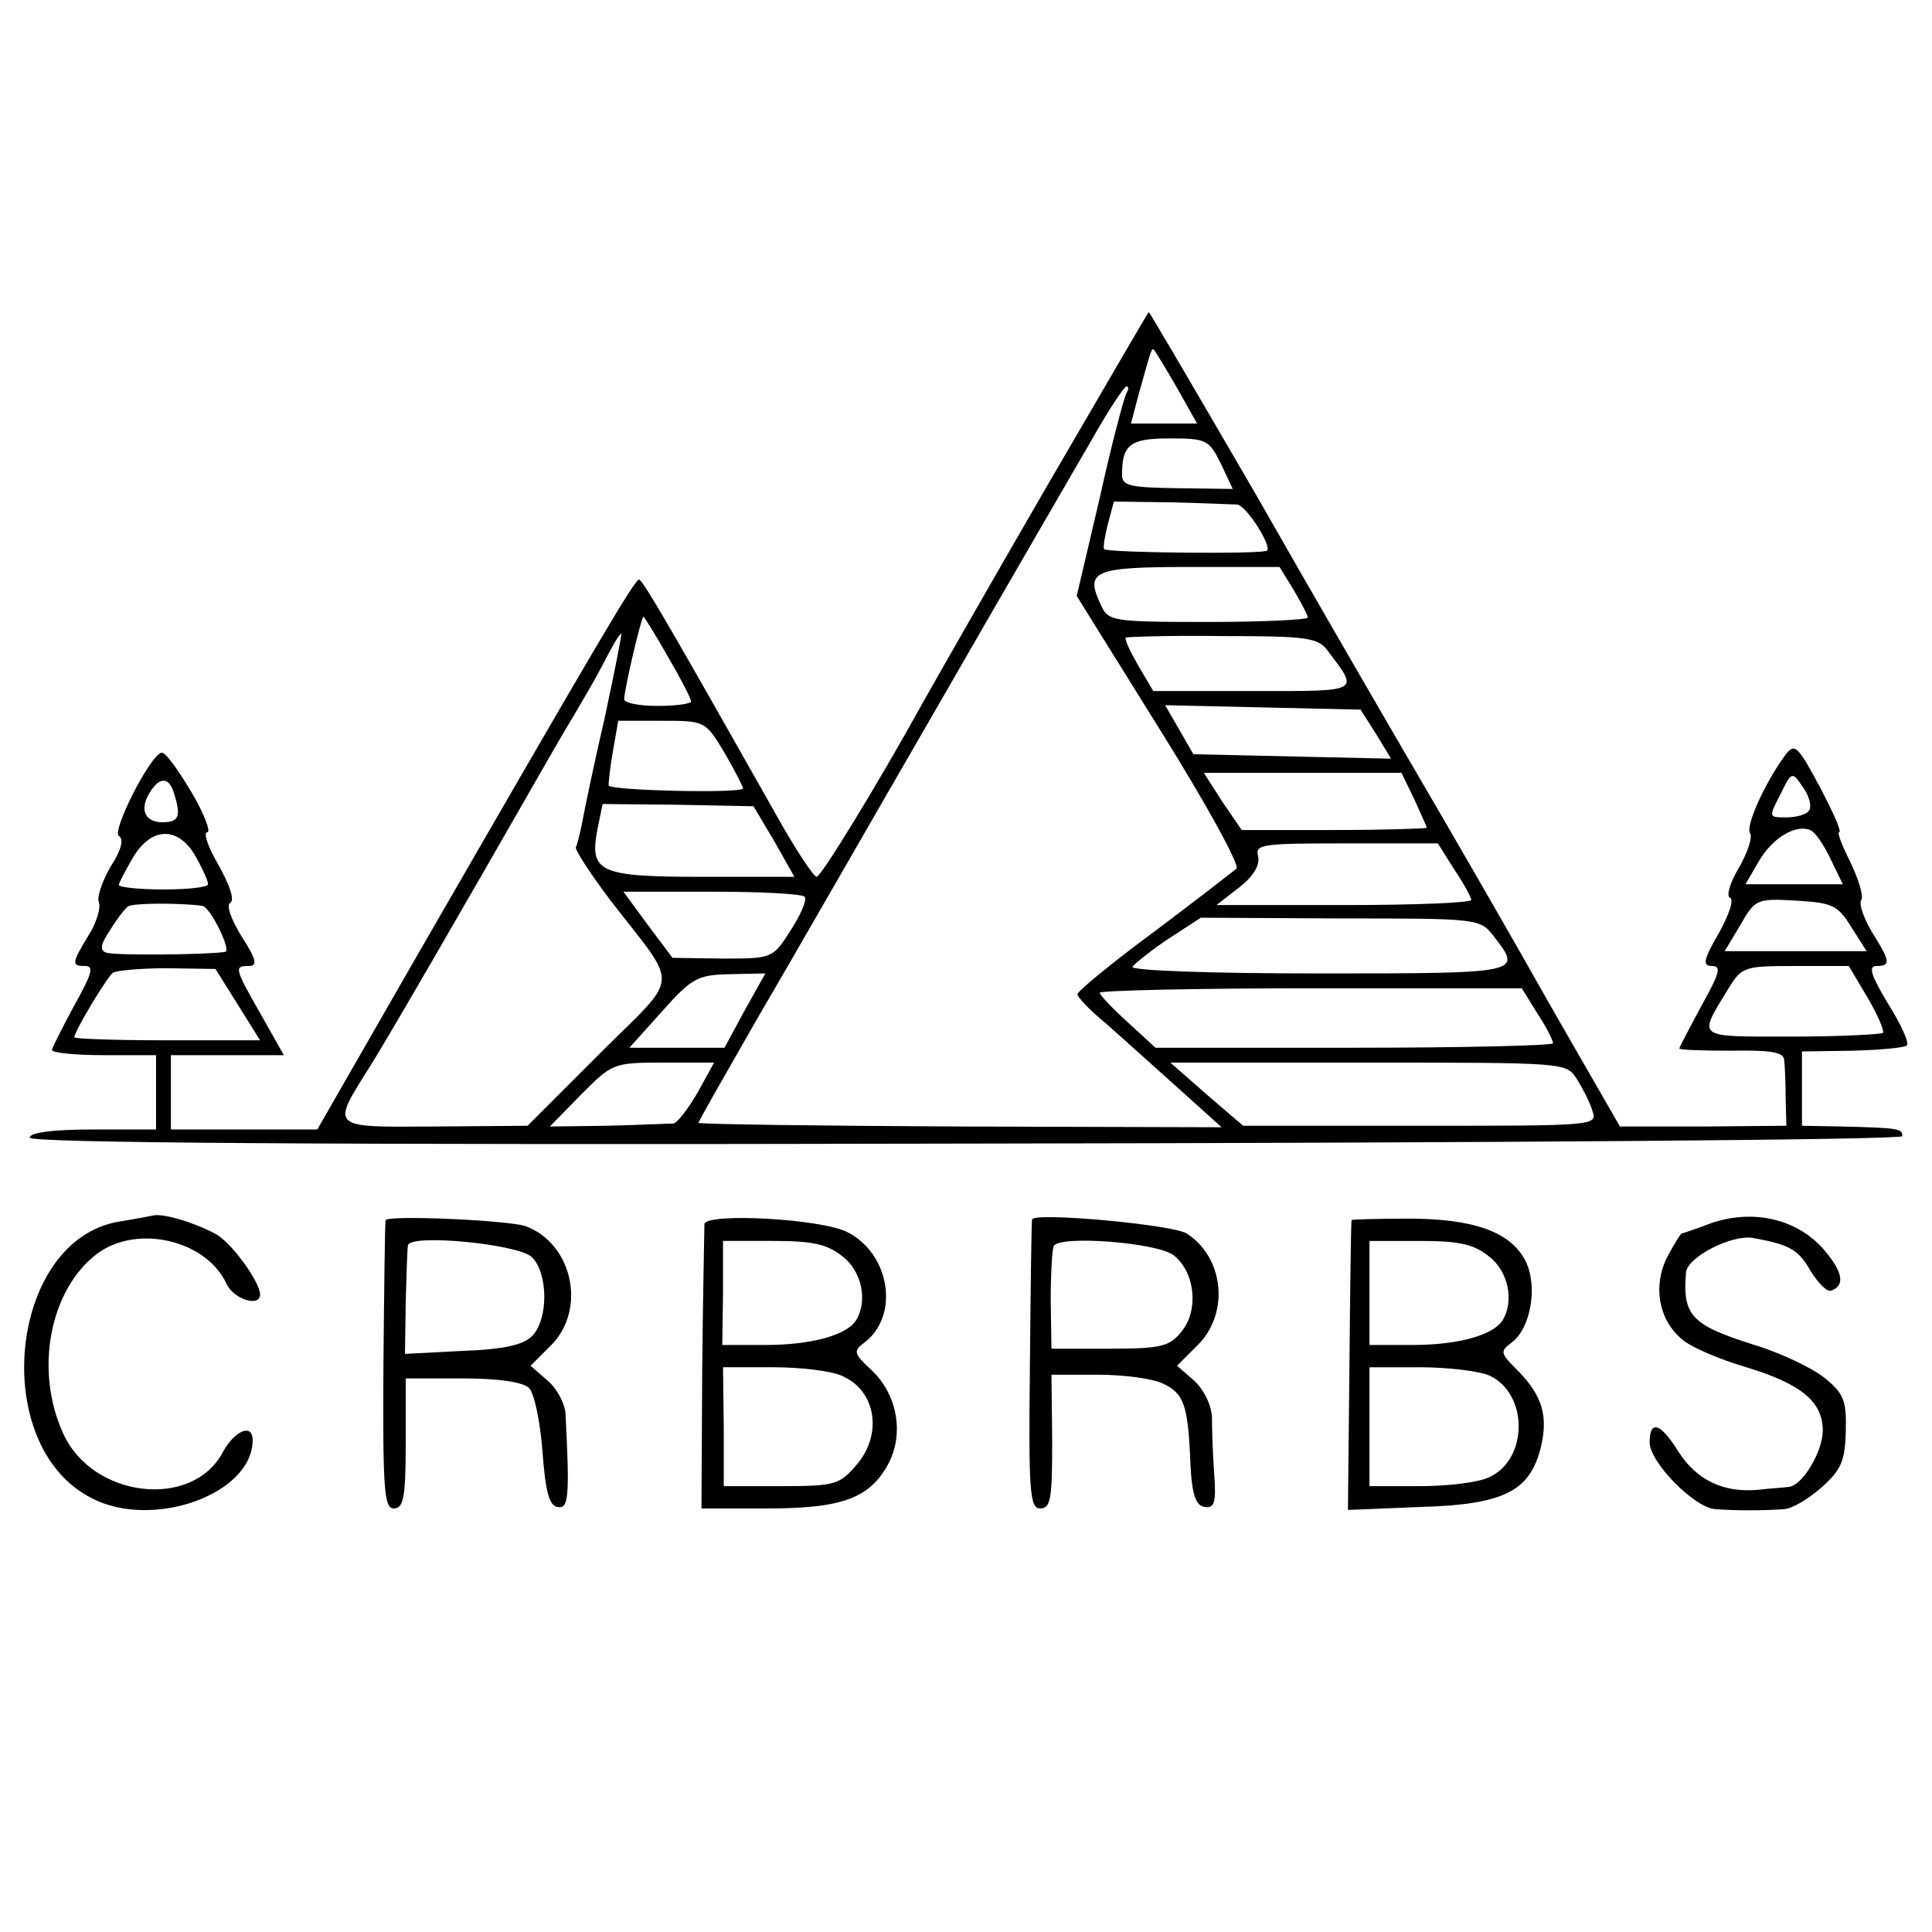 <?xml version="1.0" standalone="no"?>
<!DOCTYPE svg PUBLIC "-//W3C//DTD SVG 20010904//EN"
 "http://www.w3.org/TR/2001/REC-SVG-20010904/DTD/svg10.dtd">
<svg version="1.0" xmlns="http://www.w3.org/2000/svg"
 width="260pt" height="260pt" viewBox="0 0 260 260"
 preserveAspectRatio="xMidYMid meet">
<g transform="translate(0,260) scale(0.1,-0.1)"
fill="#000000" stroke="none">
<path d="M1405 1939 c-77 -133 -151 -263 -165 -288 -58 -105 -135 -231 -141
-231 -4 0 -30 39 -57 88 -134 237 -177 312 -182 312 -6 0 -56 -85 -305 -517
l-128 -223 -98 0 -99 0 0 50 0 50 76 0 76 0 -31 55 c-36 63 -36 65 -16 65 12
0 10 9 -10 40 -14 23 -21 42 -15 45 6 4 -1 24 -16 51 -14 24 -21 44 -15 44 5
0 -4 25 -22 55 -18 30 -35 54 -40 52 -16 -5 -67 -106 -57 -112 7 -4 3 -20 -11
-41 -11 -19 -19 -41 -16 -48 3 -7 -3 -28 -14 -45 -23 -38 -23 -41 -4 -41 12 0
8 -12 -15 -53 -16 -30 -30 -57 -30 -60 0 -4 32 -7 70 -7 l70 0 0 -50 0 -50
-85 0 c-53 0 -85 -4 -85 -11 0 -7 381 -10 1260 -8 708 1 1260 5 1260 10 0 10
-3 11 -80 13 l-55 1 0 50 0 50 68 1 c37 1 70 4 73 7 4 3 -8 29 -25 56 -23 38
-27 51 -16 51 20 0 19 6 -6 46 -11 19 -18 38 -14 43 3 6 -4 28 -15 51 -11 22
-18 40 -15 40 4 0 -8 27 -26 61 -30 56 -34 60 -47 42 -26 -35 -53 -94 -47
-104 4 -5 -3 -26 -15 -47 -12 -20 -17 -38 -12 -40 6 -2 -1 -23 -15 -48 -21
-36 -22 -44 -9 -44 13 0 10 -10 -14 -53 -16 -30 -30 -56 -30 -58 0 -2 31 -3
70 -3 53 1 70 -2 71 -12 1 -8 2 -31 2 -51 l1 -38 -112 -1 -112 0 -92 160 c-50
89 -128 224 -173 301 -45 77 -146 251 -224 388 -79 136 -144 247 -145 247 -1
0 -64 -109 -141 -241z m179 139 l27 -48 -45 0 -44 0 10 38 c17 61 18 65 21 61
2 -2 16 -25 31 -51z m-68 -7 c-3 -5 -20 -68 -36 -141 l-31 -132 112 -180 c62
-99 108 -183 103 -187 -5 -4 -55 -43 -111 -85 -57 -42 -103 -80 -103 -84 0 -4
17 -22 38 -39 20 -18 64 -57 96 -86 l60 -54 -352 1 c-194 1 -352 3 -352 5 0 2
36 65 79 140 44 75 154 267 246 426 92 160 185 320 207 358 21 37 41 67 44 67
3 0 3 -4 0 -9z m127 -95 l16 -34 -75 1 c-63 1 -74 3 -74 18 0 41 11 49 64 49
50 0 53 -2 69 -34z m22 -55 c12 -1 47 -56 40 -62 -5 -5 -215 -3 -219 2 -2 2 1
18 5 34 l8 30 78 -1 c43 -1 83 -3 88 -3z m76 -115 c10 -17 19 -34 19 -37 0 -3
-60 -6 -134 -6 -131 0 -135 1 -145 24 -21 45 -9 50 121 50 l120 0 19 -31z
m-842 -90 c17 -29 31 -56 31 -60 0 -3 -20 -6 -45 -6 -25 0 -45 4 -45 9 0 13
23 111 26 111 1 0 16 -24 33 -54z m-85 -81 c-14 -60 -27 -123 -30 -139 -3 -16
-7 -32 -9 -36 -2 -3 19 -35 46 -71 94 -122 96 -97 -14 -207 l-97 -97 -125 -1
c-142 -1 -140 -3 -87 81 21 33 127 216 235 405 11 19 28 49 38 65 10 17 29 49
41 72 12 24 23 42 24 40 1 -1 -9 -51 -22 -112z m973 89 c42 -56 46 -54 -101
-54 l-134 0 -20 34 c-11 19 -19 36 -17 38 2 1 61 3 130 2 114 0 129 -2 142
-20z m65 -112 l20 -33 -133 3 -133 3 -19 33 -19 33 131 -3 132 -3 21 -33z
m-877 -25 c14 -24 25 -46 25 -48 0 -7 -180 -3 -181 4 0 4 2 25 6 47 l7 40 58
0 c59 0 59 0 85 -43z m928 -62 c9 -20 17 -37 17 -39 0 -1 -56 -3 -125 -3
l-124 0 -26 38 -25 39 133 0 133 0 17 -35z m532 -15 c-3 -6 -17 -10 -31 -10
-24 0 -24 0 -8 31 15 31 16 31 30 10 9 -12 12 -26 9 -31z m-2201 23 c9 -28 7
-37 -7 -39 -28 -4 -40 12 -28 35 14 26 28 27 35 4z m808 -65 l27 -48 -123 0
c-140 0 -153 6 -142 64 l7 34 101 -1 102 -2 28 -47z m1421 -23 l17 -35 -66 0
-65 0 18 31 c18 31 49 50 69 42 6 -2 18 -19 27 -38z m-2200 3 c9 -16 17 -33
17 -38 0 -4 -27 -7 -60 -7 -33 0 -60 3 -60 6 0 3 9 20 19 37 25 42 61 42 84 2z
m1694 -18 c13 -19 23 -38 23 -41 0 -4 -77 -7 -171 -7 l-172 0 31 24 c19 15 28
30 25 42 -4 16 6 17 119 17 l123 0 22 -35z m-874 -37 c3 -5 -6 -25 -19 -45
-24 -38 -25 -38 -92 -38 l-67 1 -33 44 -33 45 120 0 c66 0 122 -3 124 -7z
m-811 -12 c11 -1 40 -61 31 -62 -25 -4 -150 -5 -160 -1 -9 3 -8 11 5 30 9 15
20 29 24 32 6 5 71 5 100 1z m2219 -28 l21 -33 -96 0 -95 0 21 35 c20 35 22
36 75 33 49 -3 56 -6 74 -35z m-480 -14 c38 -49 37 -49 -237 -49 -150 0 -253
4 -250 9 4 5 25 22 49 38 l43 28 188 -1 c187 0 188 0 207 -25z m-1691 -91 l30
-48 -125 0 c-69 0 -125 2 -125 4 0 8 44 81 52 87 5 3 38 6 73 6 l65 -1 30 -48z
m2193 10 c14 -24 23 -45 21 -48 -3 -2 -58 -5 -123 -5 -130 0 -126 -3 -86 63
19 31 21 32 91 32 l72 0 25 -42z m-1511 -18 l-27 -50 -64 0 -64 0 44 49 c40
45 48 49 91 50 l48 1 -28 -50z m1067 -4 c12 -18 21 -36 21 -40 0 -3 -120 -6
-267 -6 l-268 0 -37 34 c-21 19 -38 37 -38 40 0 3 128 6 284 6 l284 0 21 -34z
m-1130 -106 c-13 -22 -27 -41 -33 -42 -6 0 -46 -2 -89 -3 l-77 -1 42 43 c42
42 43 43 111 43 l68 0 -22 -40z m1183 18 c8 -13 18 -32 21 -43 7 -20 3 -20
-232 -20 l-238 0 -49 42 -49 43 266 0 c266 0 267 0 281 -22z"/>
<path d="M205 964 c-5 -1 -26 -5 -45 -8 -148 -25 -176 -301 -37 -372 82 -43
217 5 217 78 0 23 -24 13 -40 -16 -41 -78 -176 -62 -215 25 -39 85 -18 194 46
242 54 40 147 18 174 -41 9 -20 45 -32 45 -14 0 17 -40 72 -61 82 -28 15 -71
28 -84 24z"/>
<path d="M2303 954 c-21 -8 -39 -14 -40 -14 -1 0 -10 -14 -19 -31 -20 -39 -12
-84 18 -110 11 -11 51 -28 88 -39 73 -22 103 -46 103 -85 0 -29 -28 -75 -46
-76 -6 -1 -25 -2 -42 -4 -47 -4 -82 14 -106 51 -24 39 -39 44 -39 13 0 -27 61
-89 89 -90 27 -2 65 -2 91 0 11 0 34 14 51 29 27 24 32 36 33 76 1 42 -3 51
-29 72 -16 13 -60 34 -97 45 -82 26 -94 39 -89 97 2 20 61 51 90 46 49 -9 61
-15 78 -45 10 -16 22 -28 27 -26 20 7 16 26 -11 57 -36 40 -94 53 -150 34z"/>
<path d="M519 958 c-1 -2 -2 -90 -3 -195 -1 -169 1 -193 14 -193 13 0 16 15
16 88 l0 87 76 0 c50 0 82 -5 90 -13 7 -7 15 -45 18 -85 4 -54 9 -73 20 -75
15 -3 17 11 11 126 -1 13 -11 33 -24 44 l-23 20 28 28 c48 49 28 137 -35 160
-25 8 -184 15 -188 8z m197 -50 c22 -22 22 -84 0 -106 -12 -12 -38 -18 -94
-20 l-77 -4 1 69 c1 37 2 72 3 77 2 16 149 2 167 -16z"/>
<path d="M948 953 c0 -5 -2 -92 -3 -195 l-1 -188 89 0 c101 0 138 14 163 61
21 41 11 93 -23 125 -24 22 -25 26 -10 37 48 36 35 120 -23 149 -36 18 -188
26 -192 11z m186 -44 c26 -20 34 -60 18 -86 -13 -20 -61 -33 -121 -33 l-59 0
1 70 0 70 67 0 c53 0 73 -4 94 -21z m0 -161 c45 -20 54 -78 19 -119 -23 -27
-29 -29 -102 -29 l-77 0 0 80 -1 80 68 0 c37 0 79 -5 93 -12z"/>
<path d="M1389 959 c-1 -2 -2 -91 -3 -196 -2 -173 0 -193 14 -193 14 0 16 13
16 90 l-1 90 62 0 c34 0 74 -5 88 -12 28 -13 34 -28 37 -108 2 -41 7 -56 19
-58 13 -2 16 5 13 45 -2 26 -3 61 -3 76 -1 17 -11 37 -24 49 l-23 20 28 28
c43 43 35 118 -15 150 -19 12 -205 29 -208 19z m190 -48 c29 -22 35 -74 11
-103 -16 -20 -27 -23 -97 -23 l-78 0 -1 65 c0 36 2 69 4 73 7 15 138 5 161
-12z"/>
<path d="M1819 958 c-1 -2 -2 -90 -3 -196 l-2 -194 97 4 c112 3 147 21 162 78
11 43 3 71 -29 104 -25 25 -26 27 -10 39 26 19 36 76 19 110 -20 39 -69 57
-158 57 -41 0 -76 -1 -76 -2z m185 -49 c26 -20 34 -60 18 -86 -13 -20 -60 -33
-121 -33 l-58 0 0 70 0 70 67 0 c53 0 73 -4 94 -21z m0 -160 c53 -24 53 -113
0 -137 -14 -7 -56 -12 -93 -12 l-68 0 0 80 0 80 68 0 c37 0 79 -5 93 -11z"/>
</g>
</svg>

